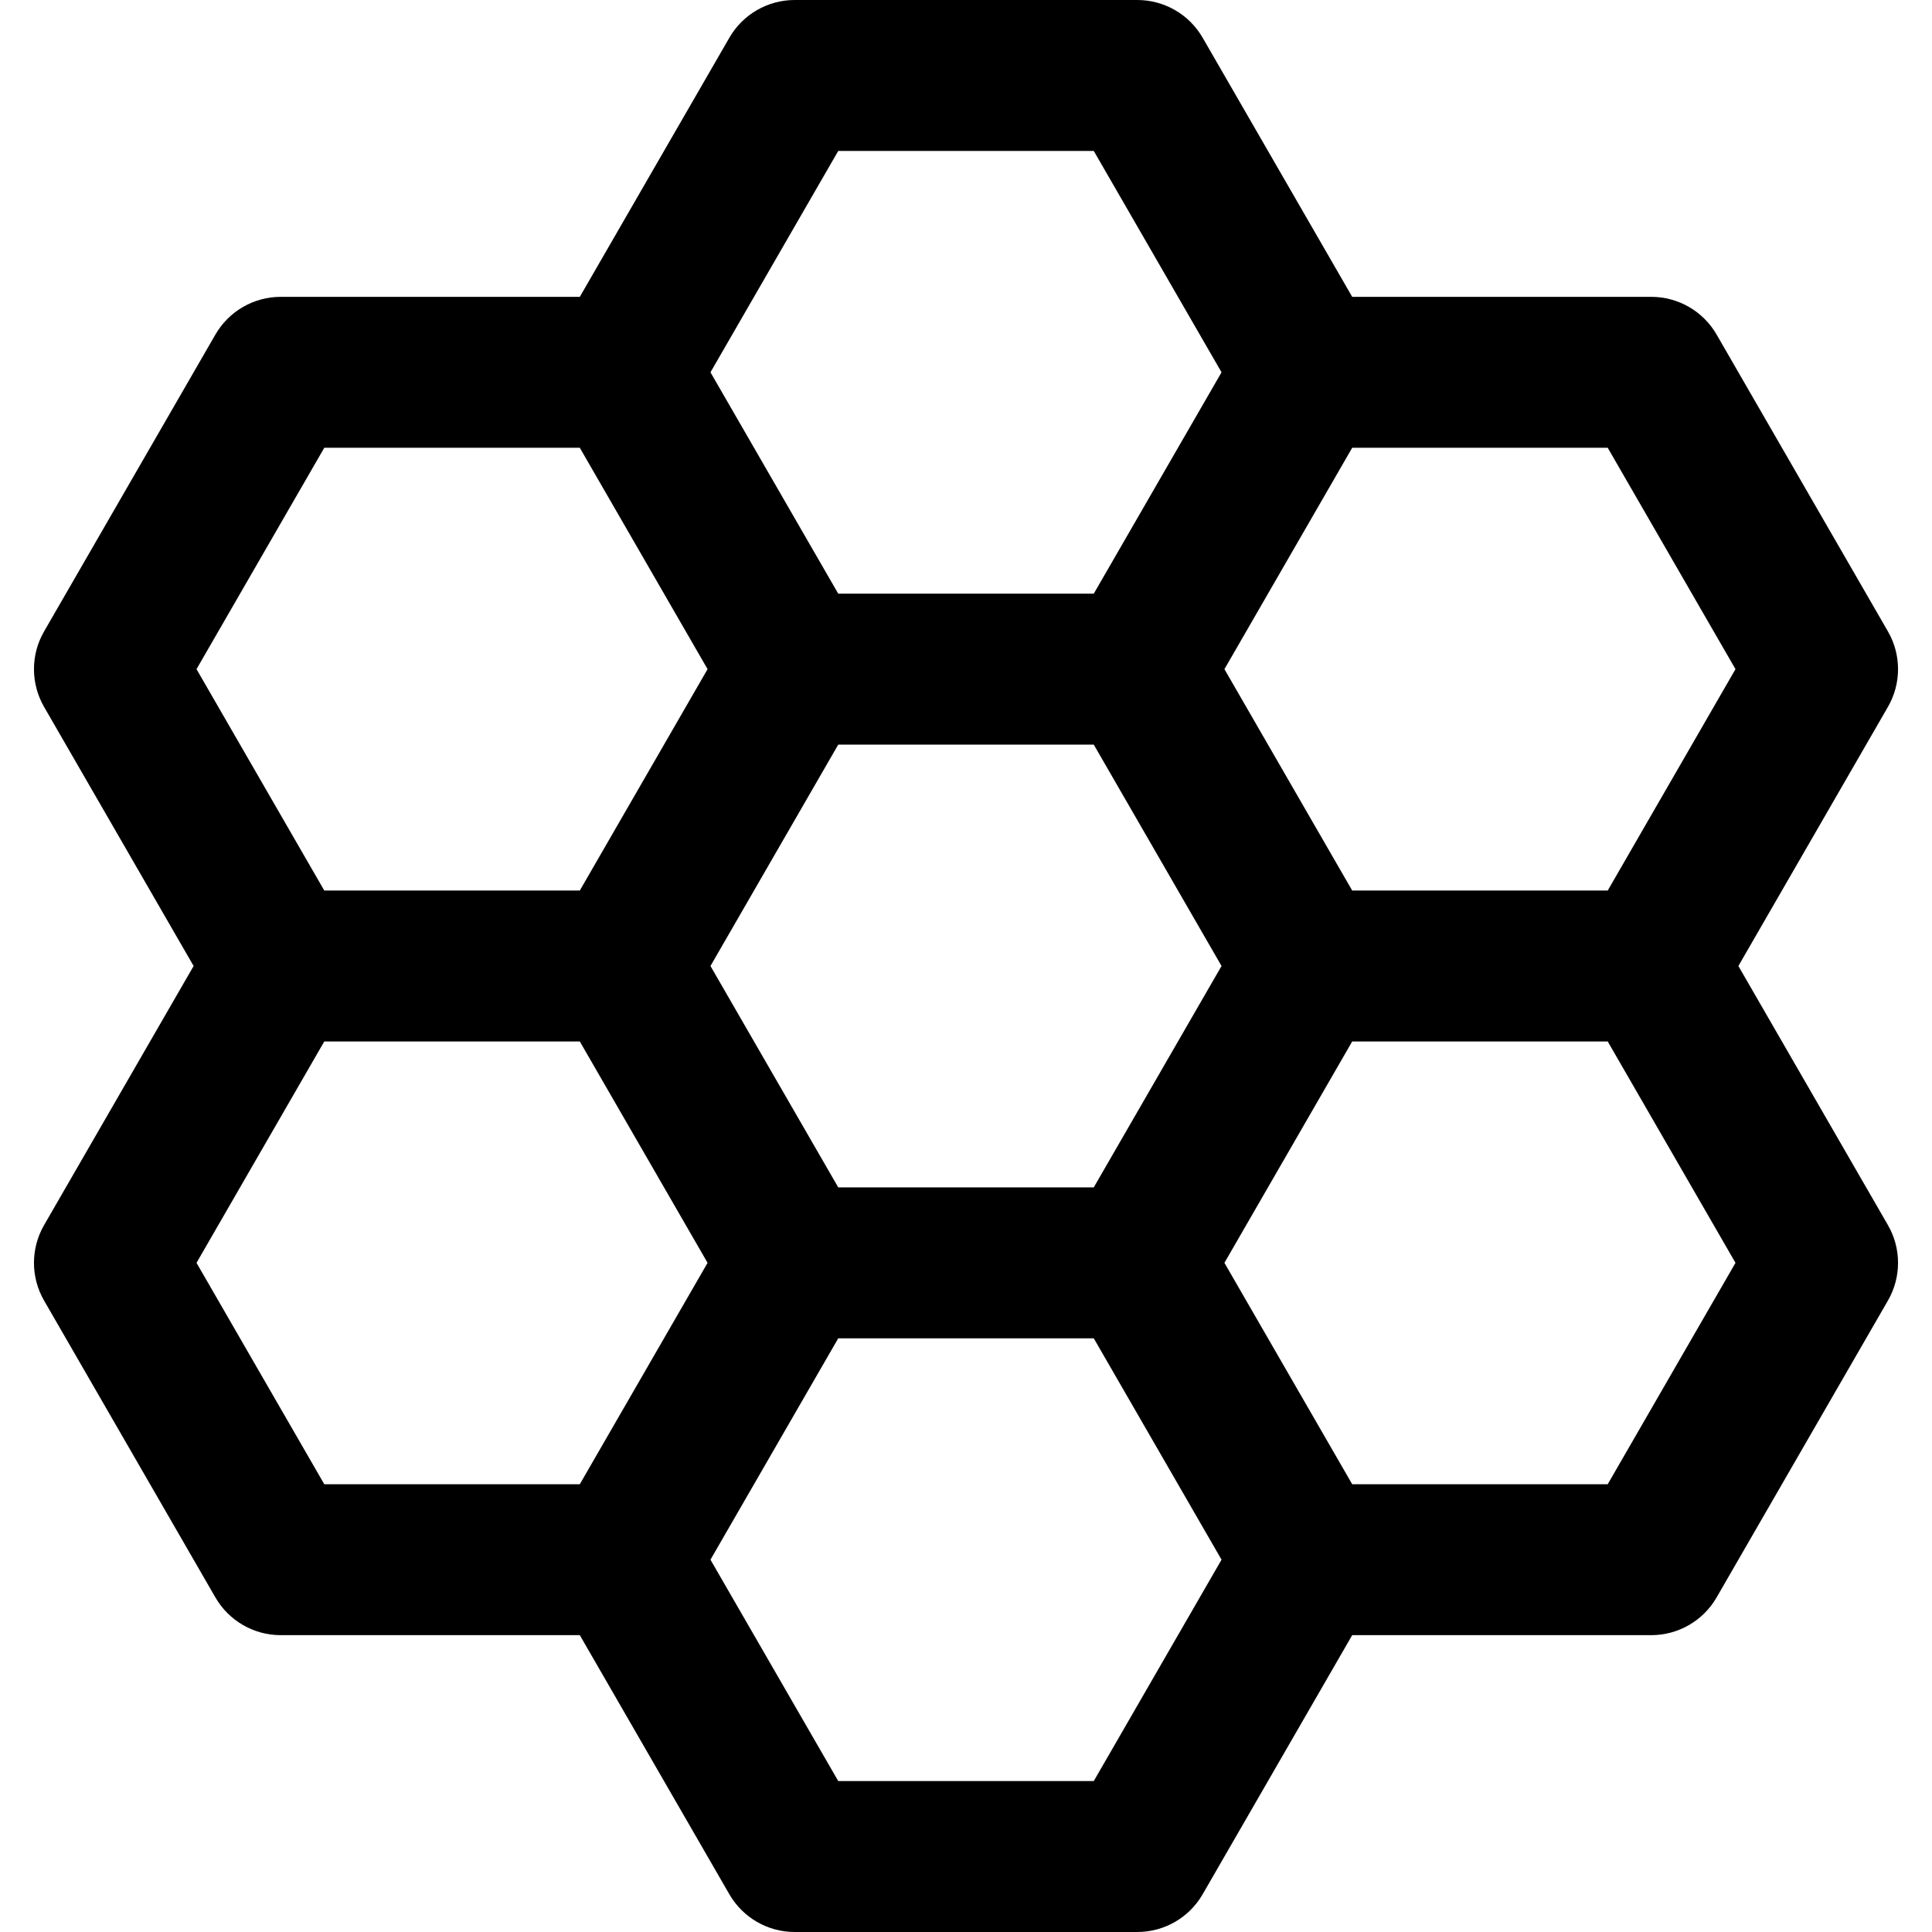 <svg xmlns="http://www.w3.org/2000/svg" version="1.1" xmlns:xlink="http://www.w3.org/1999/xlink" xmlns:svgjs="http://svgjs.com/svgjs" width="512" height="512" x="0" y="0" viewBox="0 0 512 512" style="enable-background:new 0 0 512 512" xml:space="preserve" class=""><g><path xmlns="http://www.w3.org/2000/svg" d="m460.691 256 39.63-68.667c3.572-6.188 3.572-13.812 0-20l-45.401-78.666c-3.571-6.188-10.171-10-17.314-10h-79.26l-39.631-68.667c-3.571-6.188-10.171-10-17.314-10h-90.802c-7.143 0-13.743 3.812-17.314 10l-39.631 68.667h-79.26c-7.143 0-13.743 3.812-17.314 10l-45.401 78.667c-3.572 6.188-3.572 13.812 0 20l39.63 68.666-39.63 68.667c-3.572 6.188-3.572 13.812 0 20l45.401 78.667c3.571 6.188 10.171 10 17.314 10h79.26l39.631 68.666c3.571 6.188 10.171 10 17.314 10h90.802c7.143 0 13.743-3.812 17.314-10l39.631-68.667h79.26c7.143 0 13.743-3.812 17.314-10l45.401-78.667c3.572-6.188 3.572-13.812 0-20zm-307.037 137.333h-67.717l-33.859-58.667 33.859-58.666h67.717l33.86 58.666c-4.112 7.125-29.734 51.518-33.86 58.667zm0-157.333h-67.717l-33.859-58.667 33.859-58.667h67.717c4.112 7.124 29.733 51.518 33.86 58.667zm136.205 236h-67.717l-33.86-58.666c4.112-7.124 29.733-51.518 33.86-58.667h67.717c4.112 7.124 29.733 51.518 33.86 58.667zm-101.577-216 33.859-58.667h67.718l33.859 58.667-33.859 58.667h-67.718zm101.577-98.667h-67.717c-4.112-7.124-29.733-51.518-33.86-58.667l33.859-58.666h67.717l33.86 58.666c-4.112 7.125-29.733 51.518-33.859 58.667zm136.204 236h-67.717c-4.112-7.124-29.733-51.518-33.86-58.667l33.86-58.666h67.717l33.859 58.667zm0-157.333h-67.717l-33.86-58.666c4.112-7.124 29.733-51.518 33.86-58.667h67.717l33.859 58.667z" fill="#000000" data-original="#000000" class=""></path></g></svg>
